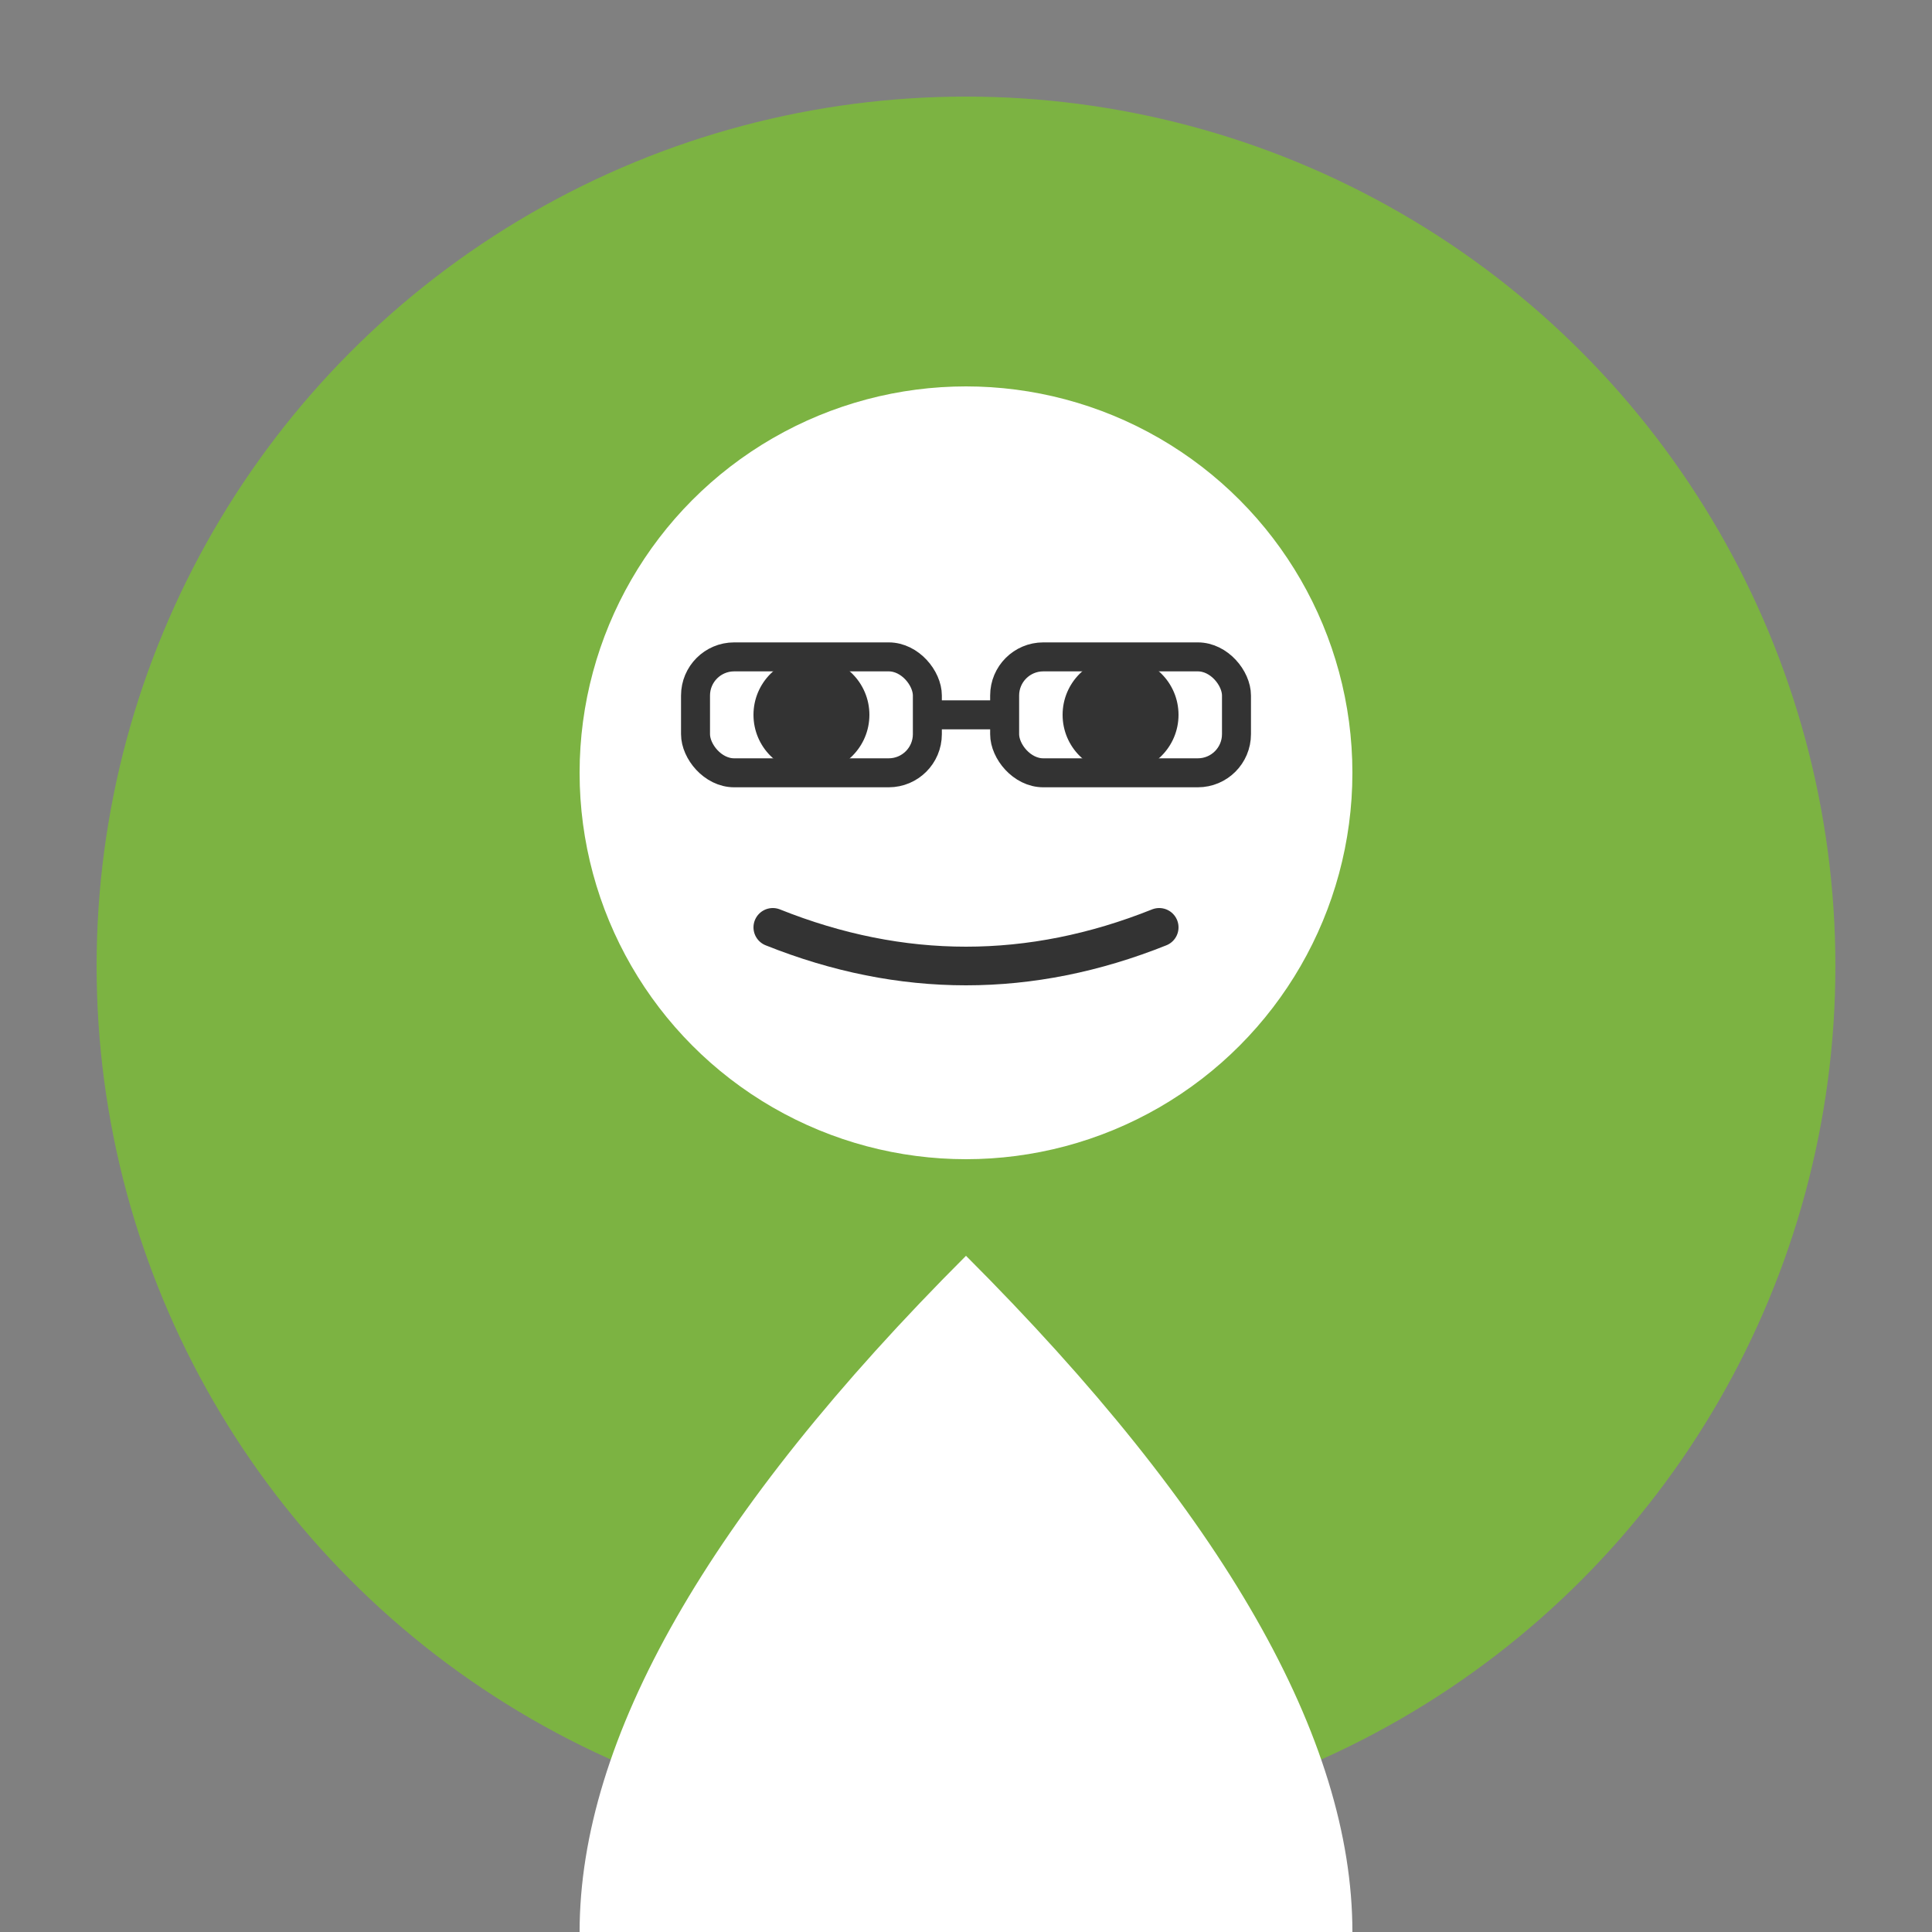 <svg xmlns="http://www.w3.org/2000/svg" viewBox="0 0 100 100" width="100" height="100">
  <rect x="0" y="0" width="100" height="100" fill="#808080" stroke="none"/>
  <!-- Background Circle -->
  <circle cx="50" cy="50" r="45" fill="#7CB342" />
  <!-- Head -->
  <circle cx="50" cy="40" r="20" fill="#FFFFFF" />
  <!-- Body -->
  <path d="M50,65 Q30,85 30,100 L70,100 Q70,85 50,65" fill="#FFFFFF" />
  <!-- Eyes -->
  <circle cx="42" cy="37" r="3" fill="#333333" />
  <circle cx="58" cy="37" r="3" fill="#333333" />
  <!-- Smile -->
  <path d="M40,48 Q50,52 60,48" fill="none" stroke="#333333" stroke-width="2" stroke-linecap="round" />
  <!-- Glasses -->
  <rect x="36" y="34" width="12" height="6" rx="2" ry="2" fill="none" stroke="#333333" stroke-width="1.5" />
  <rect x="52" y="34" width="12" height="6" rx="2" ry="2" fill="none" stroke="#333333" stroke-width="1.5" />
  <line x1="48" y1="37" x2="52" y2="37" stroke="#333333" stroke-width="1.5" />
</svg>